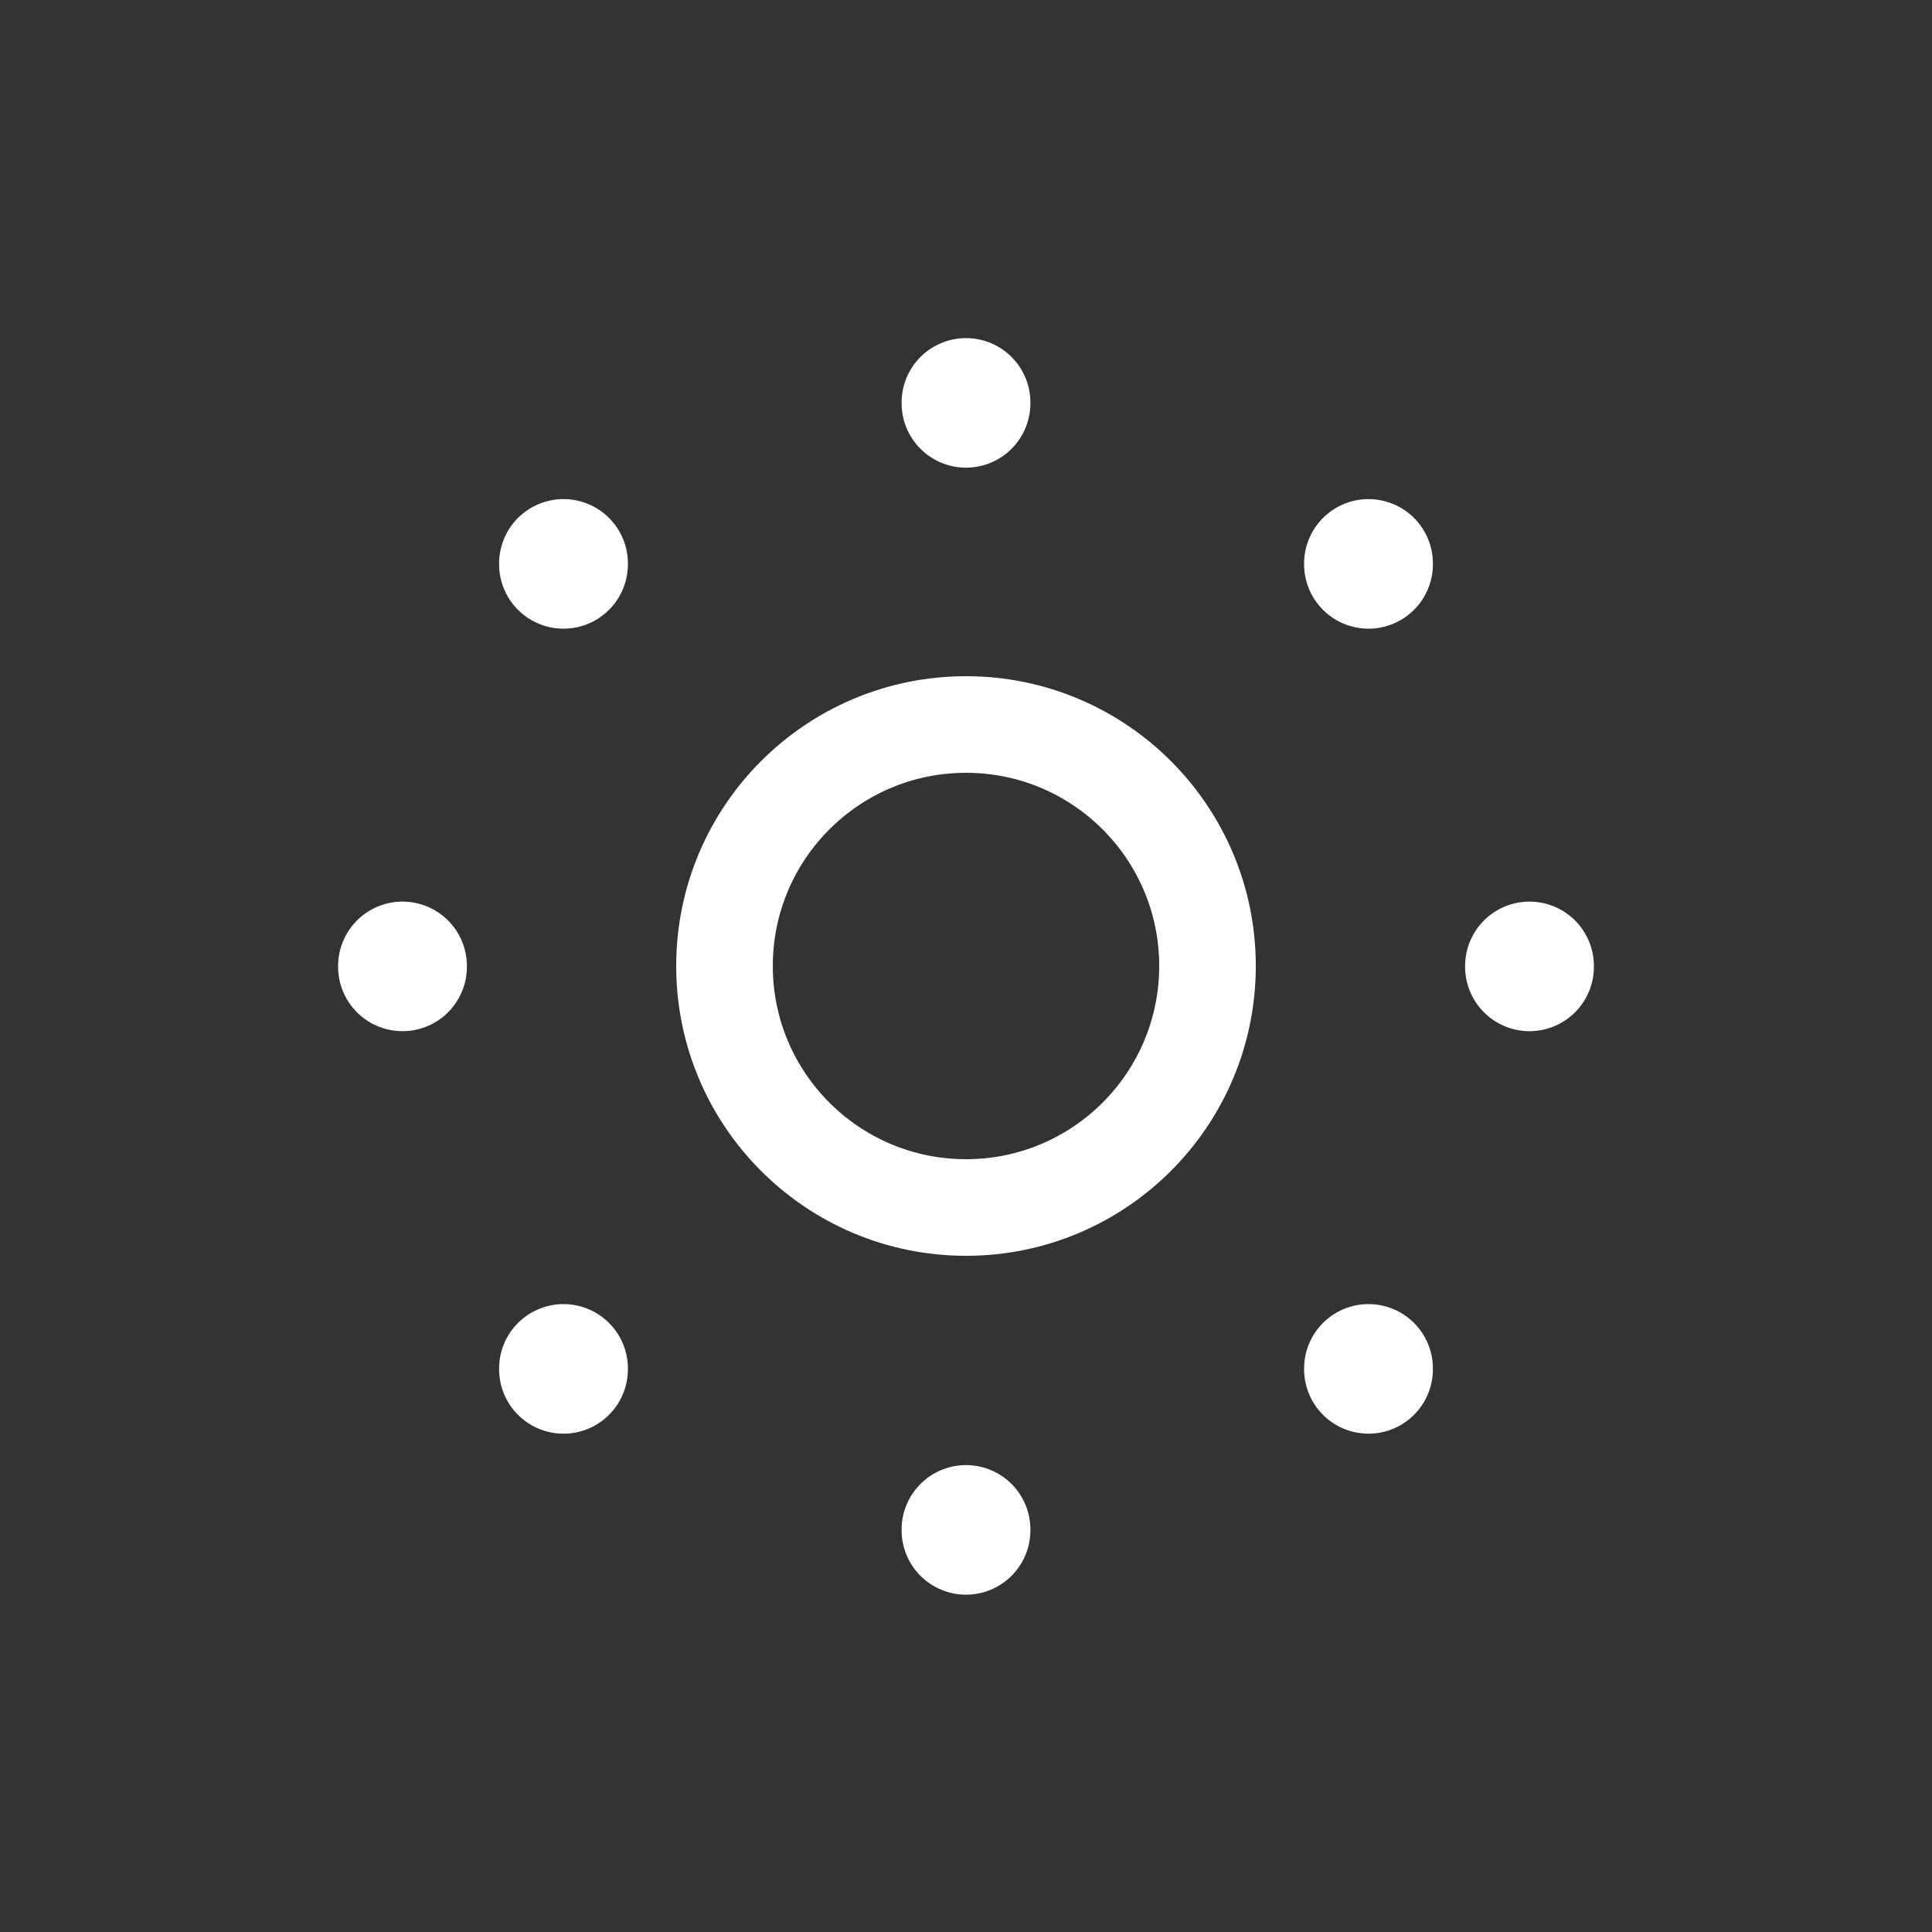 <svg xmlns="http://www.w3.org/2000/svg"  width="30" height="30" viewBox="0 0 30 30">
  <rect x="0" y="0" width="30" height="30" fill="#333333" stroke="none"/>
  <defs>
    <clipPath id="clip-path">
      <rect id="Rectangle_24875"  width="30" height="30" transform="translate(493 74)" fill="#fff" stroke="#fff" stroke-width="1.5"/>
    </clipPath>
  </defs>
  <g id="Mask_Group_17306"  transform="translate(-493 -74)" clip-path="url(#clip-path)">
    <g id="brightness-down" transform="translate(493 74)">
      <path id="Path_77962"  d="M0,0H30V30H0Z" fill="none"/>
      <circle id="Ellipse_13224"  cx="3.75" cy="3.75" r="3.75" transform="translate(11.25 11.25)" fill="none" stroke="#fff" stroke-linecap="round" stroke-linejoin="round" stroke-width="1.5"/>
      <line id="Line_874"  y2="0.012" transform="translate(15 6.25)" fill="none" stroke="#fff" stroke-linecap="round" stroke-linejoin="round" stroke-width="2"/>
      <line id="Line_875"  y2="0.012" transform="translate(21.25 8.75)" fill="none" stroke="#fff" stroke-linecap="round" stroke-linejoin="round" stroke-width="2"/>
      <line id="Line_876"  y2="0.012" transform="translate(23.75 15)" fill="none" stroke="#fff" stroke-linecap="round" stroke-linejoin="round" stroke-width="2"/>
      <line id="Line_877"  y2="0.012" transform="translate(21.25 21.25)" fill="none" stroke="#fff" stroke-linecap="round" stroke-linejoin="round" stroke-width="2"/>
      <line id="Line_878"  y2="0.012" transform="translate(15 23.75)" fill="none" stroke="#fff" stroke-linecap="round" stroke-linejoin="round" stroke-width="2"/>
      <line id="Line_879"  y2="0.012" transform="translate(8.75 21.25)" fill="none" stroke="#fff" stroke-linecap="round" stroke-linejoin="round" stroke-width="2"/>
      <line id="Line_880"  y2="0.012" transform="translate(6.25 15)" fill="none" stroke="#fff" stroke-linecap="round" stroke-linejoin="round" stroke-width="2"/>
      <line id="Line_881"  y2="0.012" transform="translate(8.75 8.75)" fill="none" stroke="#fff" stroke-linecap="round" stroke-linejoin="round" stroke-width="2"/>
    </g>
  </g>
</svg>
